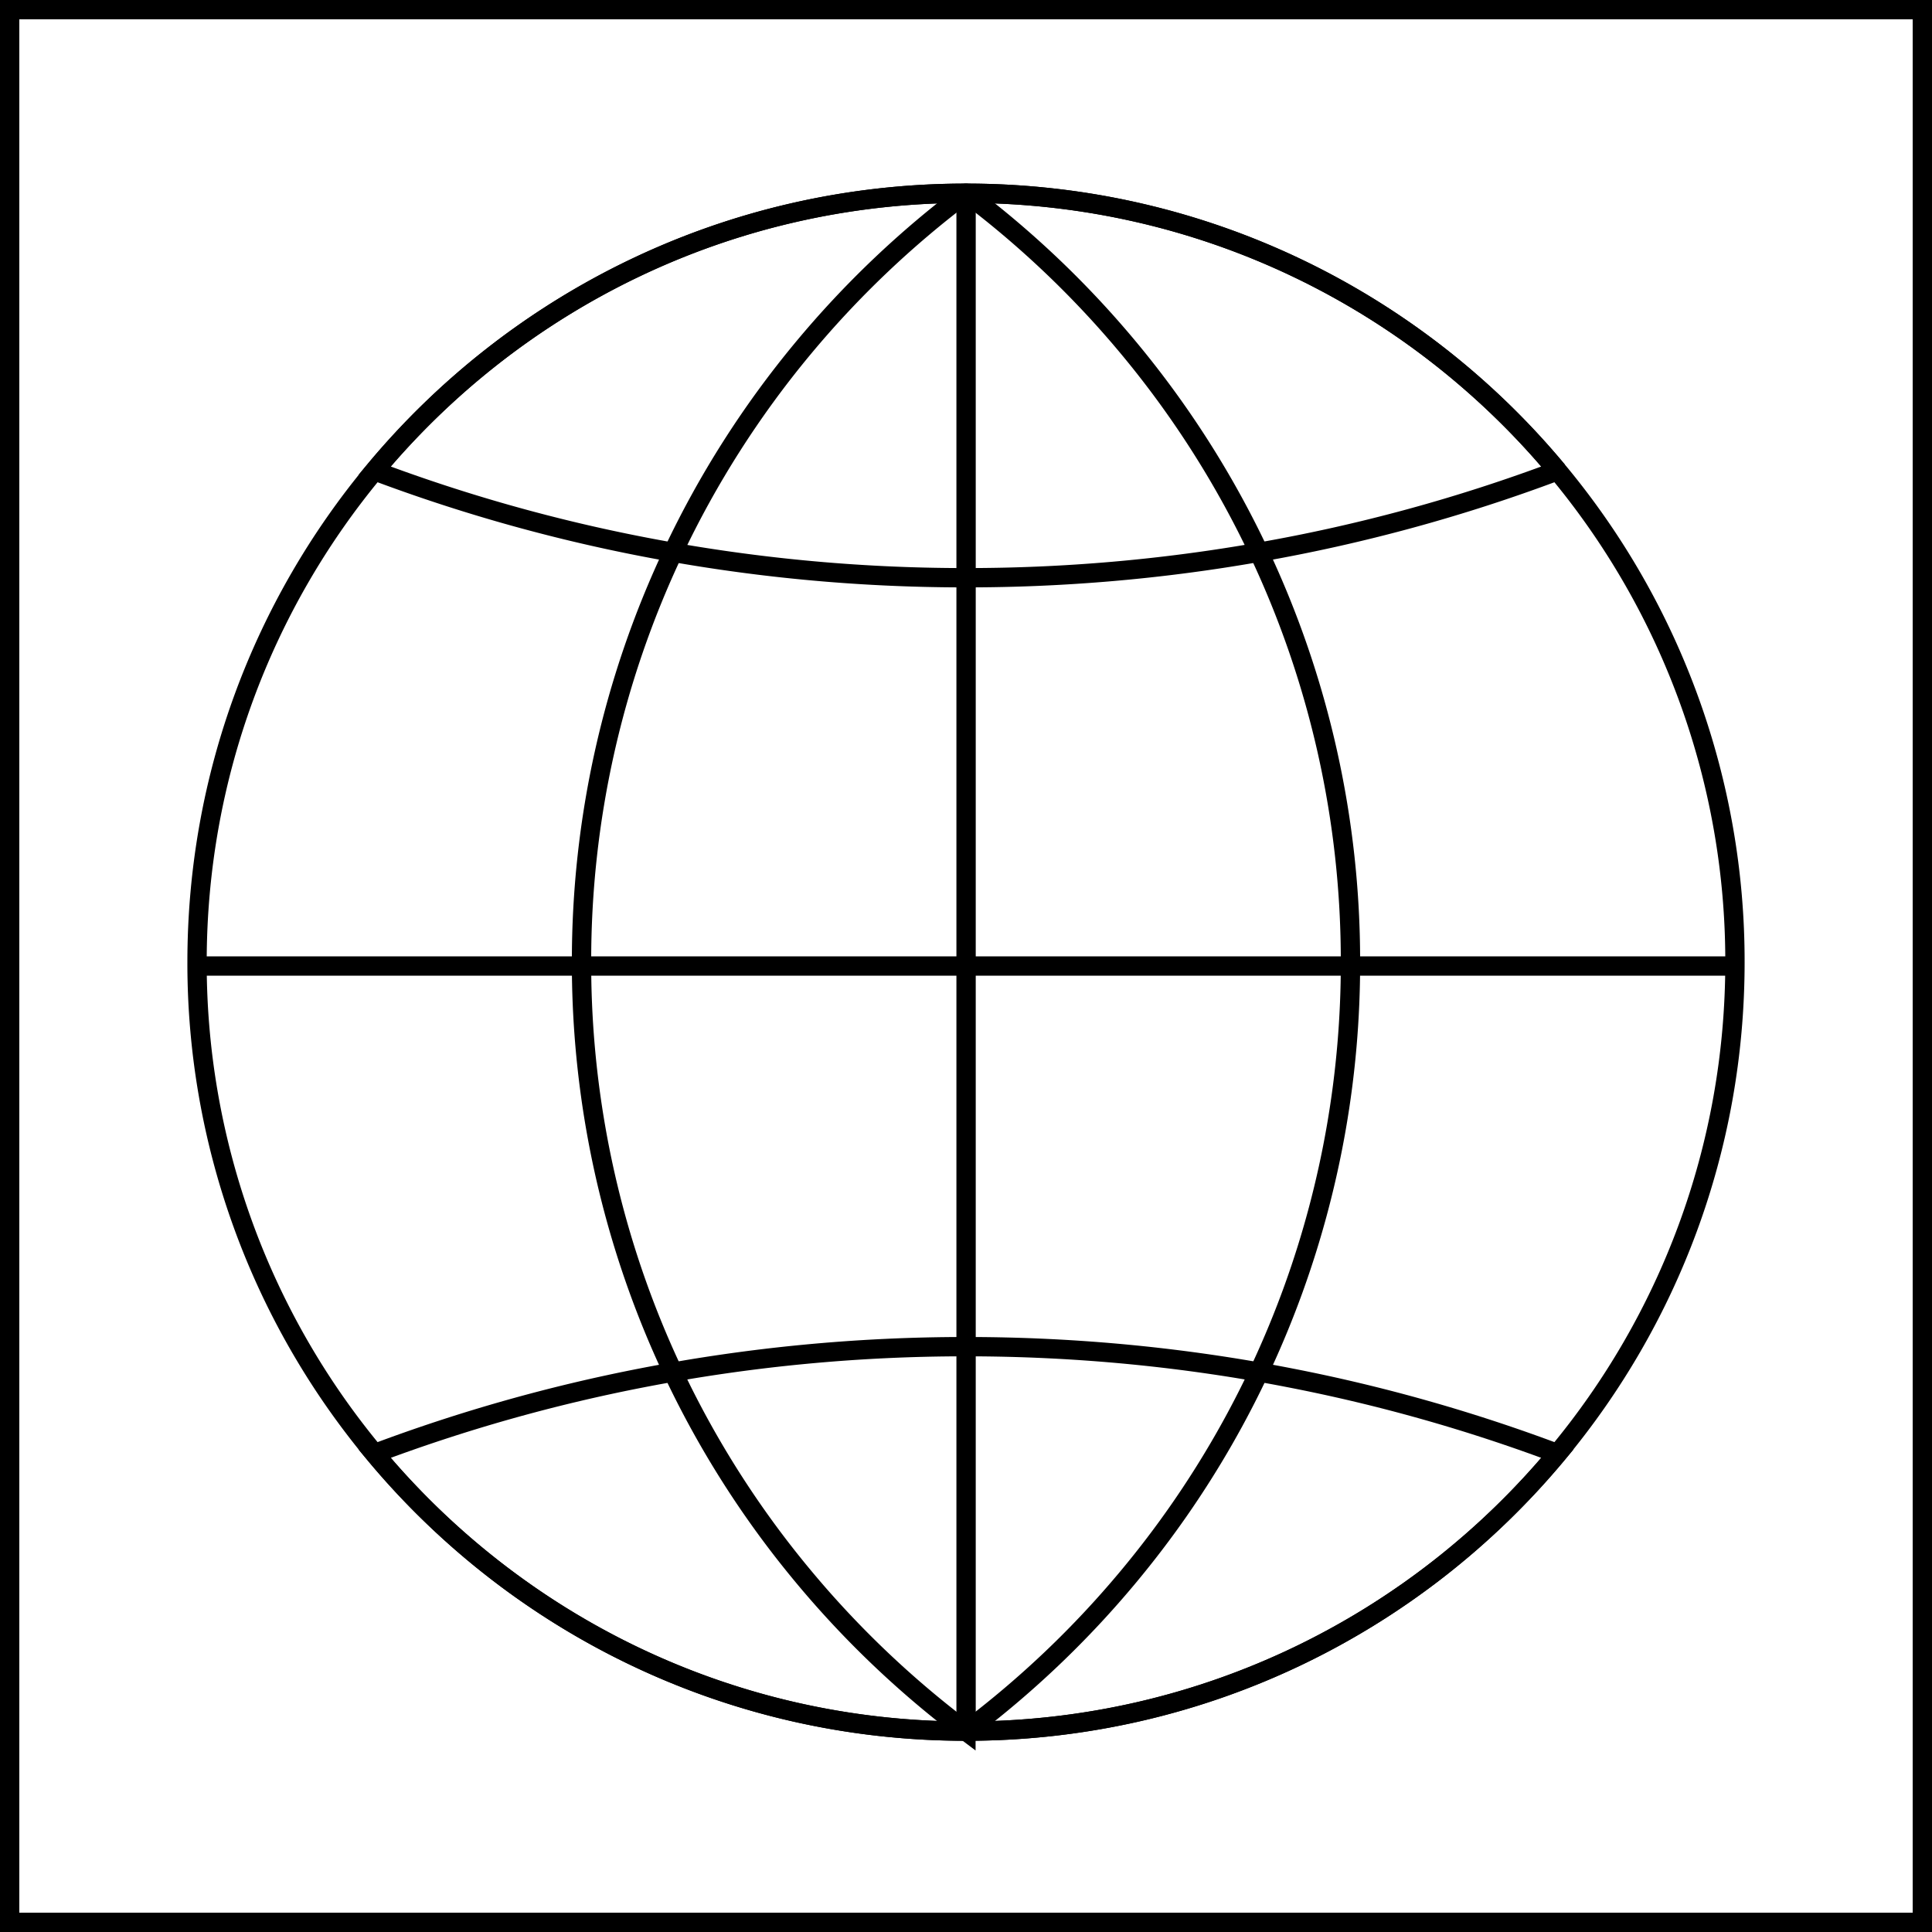 <svg
    xmlns="http://www.w3.org/2000/svg"
    viewBox="0 0 100 100">
    <defs/>
    <g fill="none" fill-rule="evenodd" stroke="#000">
    <path d="M.5.5h99v99H.5z"/>
    <path d="M69.9 49.803a49.557 49.557 0 01-11.482 31.793 50.027 50.027 0 01-8.414 8.008c0 .002-.002.002-.004.002s-.004 0-.004-.002c-12.309-.002-23.31-5.588-30.61-14.366a39.643 39.643 0 01-9.187-25.435c0-9.672 3.45-18.54 9.186-25.435 7.302-8.778 18.302-14.364 30.61-14.366 0-.002.003-.002.005-.002s.004 0 .004.002a50.018 50.018 0 018.414 8.008 49.774 49.774 0 016.742 10.575 49.537 49.537 0 014.74 21.218z"/>
    <path d="M89.801 49.803c0 9.672-3.45 18.54-9.186 25.435-7.302 8.778-18.303 14.364-30.61 14.366 0 .002-.003.002-.005.002s-.004 0-.004-.002a50.027 50.027 0 01-8.414-8.008A49.546 49.546 0 0130.1 49.803a49.53 49.53 0 014.74-21.218 49.758 49.758 0 016.742-10.575 50.018 50.018 0 018.414-8.008c0-.002.002-.002.004-.002s.004 0 .004.002c12.308.002 23.31 5.588 30.611 14.366a39.643 39.643 0 019.186 25.435z"/>
    <path d="M80.615 24.368a85.859 85.859 0 01-15.455 4.217A87.269 87.269 0 0150 29.903a87.271 87.271 0 01-16.748-1.61 85.853 85.853 0 01-13.867-3.925c7.302-8.778 18.302-14.364 30.611-14.366h.008c12.308.002 23.31 5.588 30.611 14.366zm0 50.869C73.313 84.015 62.311 89.603 50 89.603c-12.31 0-23.313-5.588-30.615-14.366a85.873 85.873 0 0113.867-3.924A87.456 87.456 0 0150 69.703c5.73 0 11.33.553 16.748 1.61a85.879 85.879 0 0113.867 3.924zM10.199 50h79.602M50.004 10.002v79.602"/>
    </g>
</svg>
